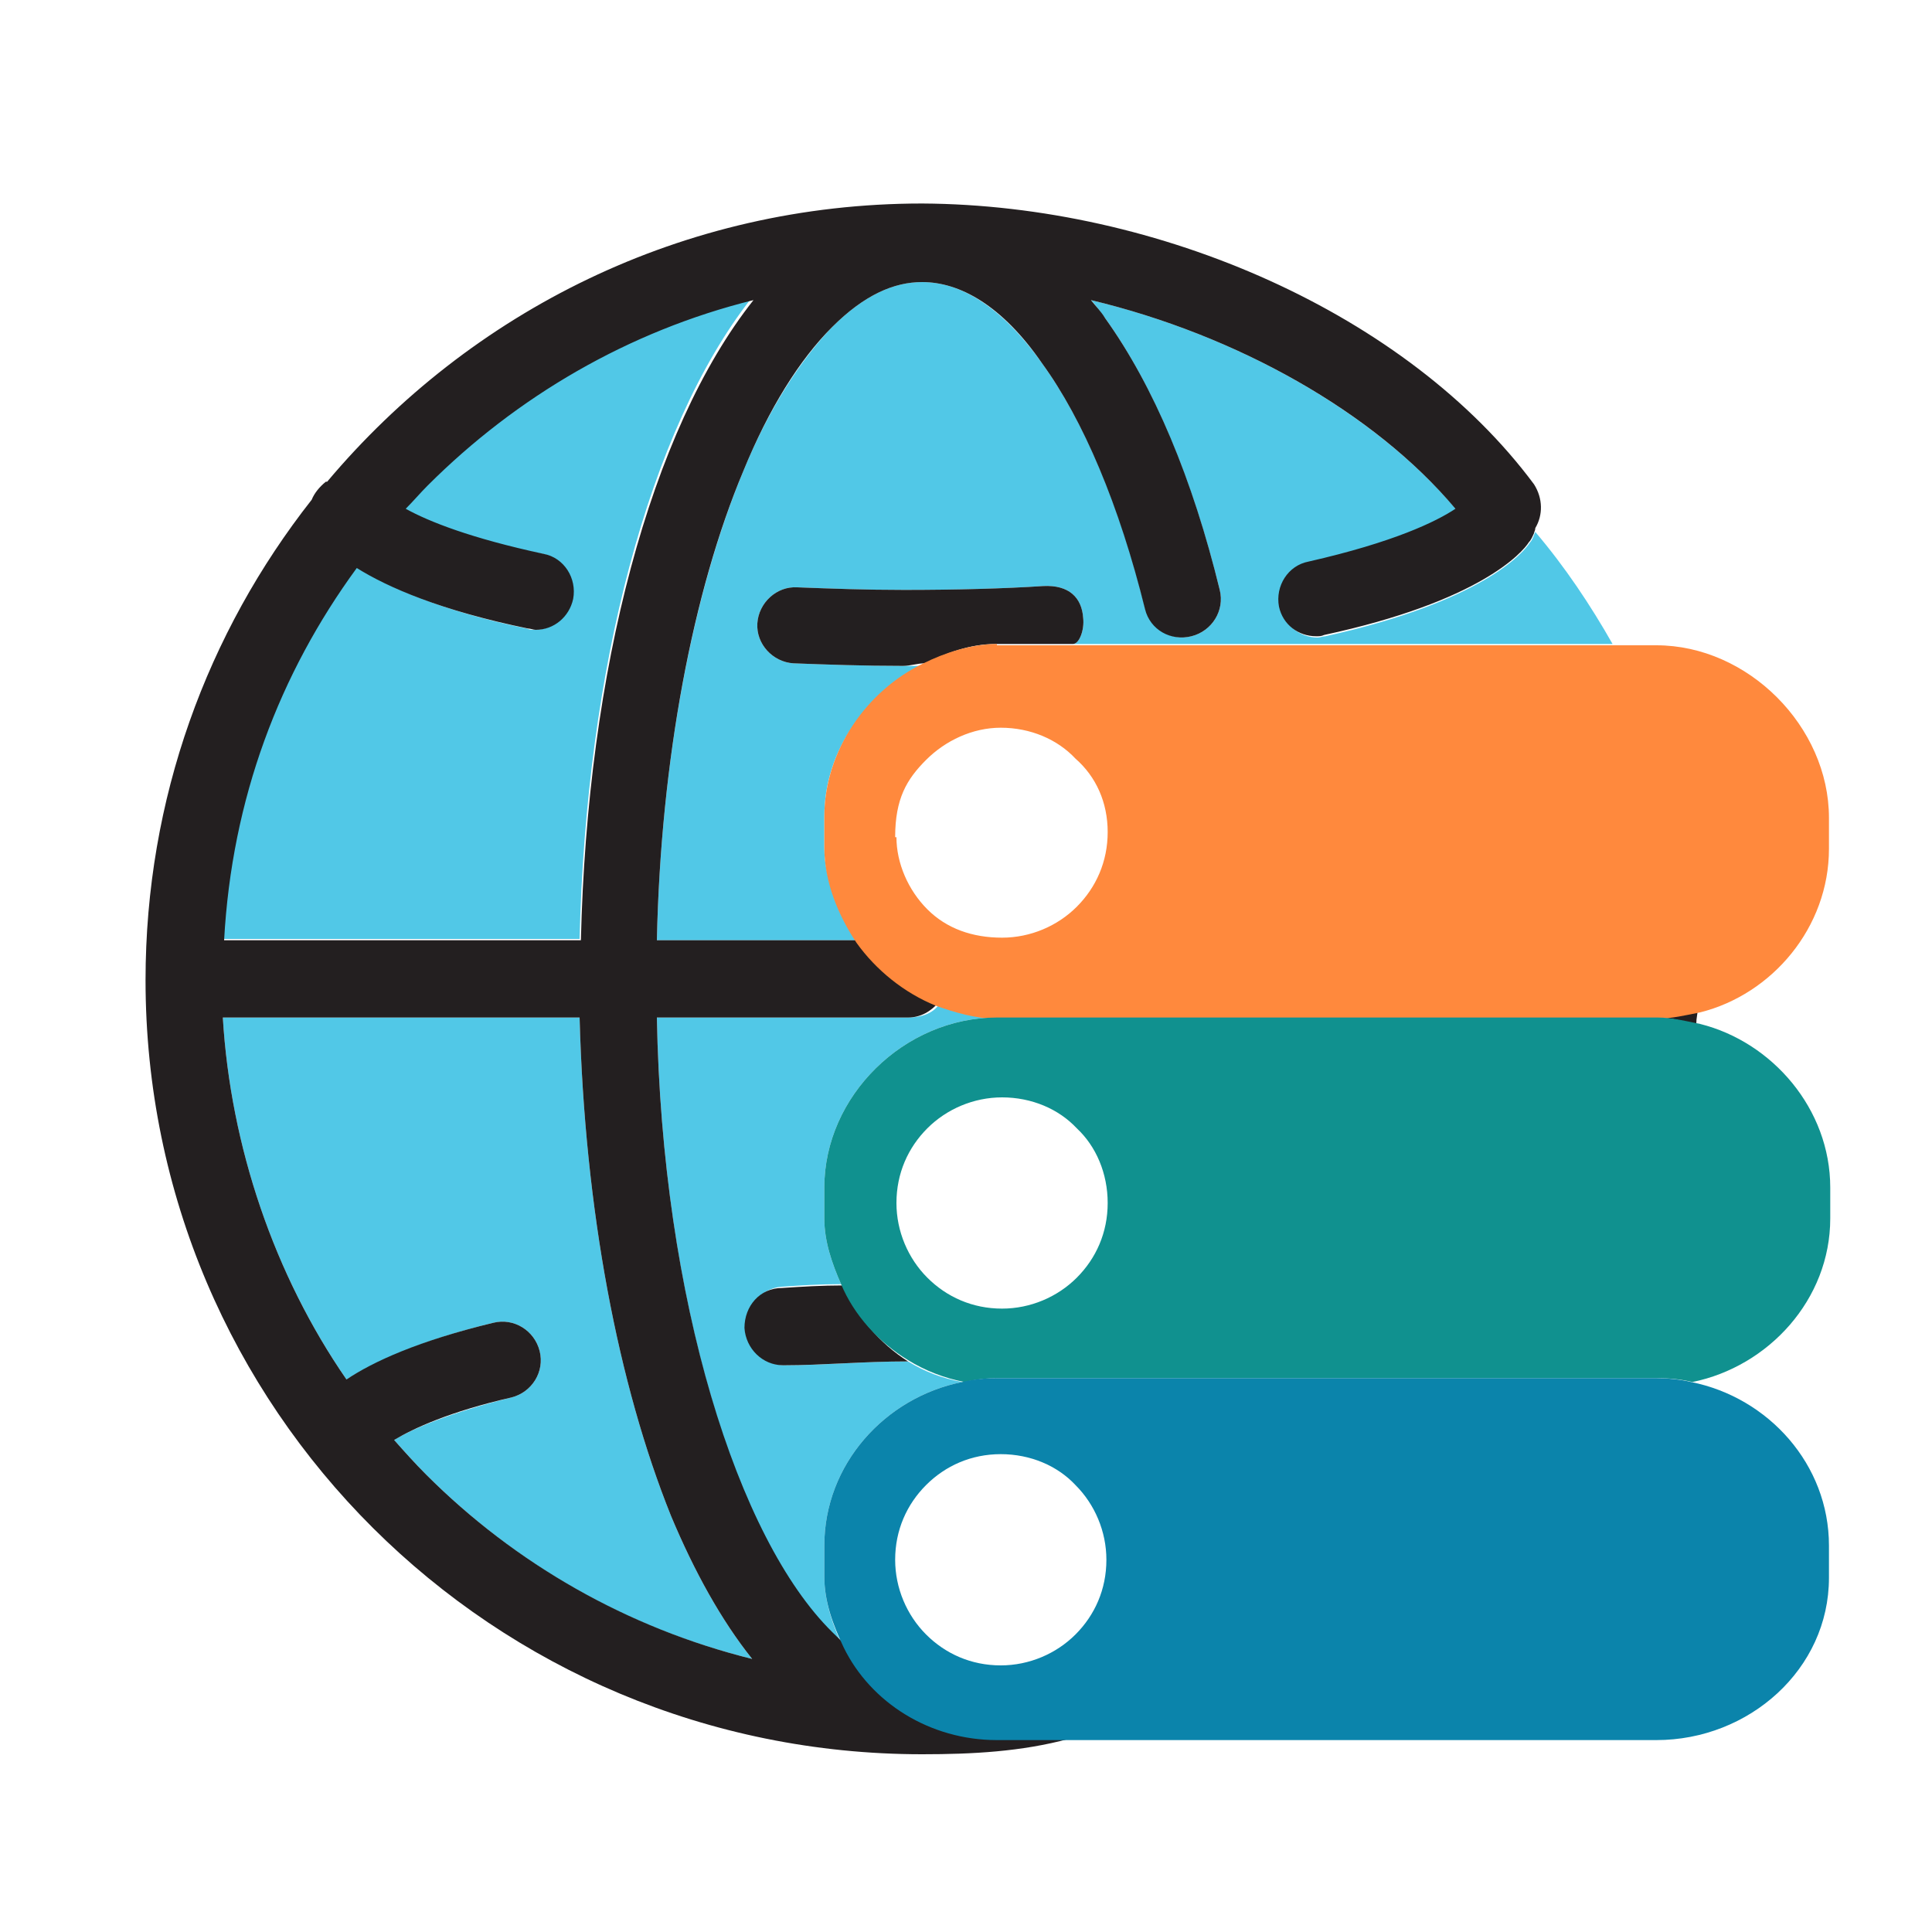 <?xml version="1.0" encoding="utf-8"?>
<!-- Generator: Adobe Illustrator 18.1.0, SVG Export Plug-In . SVG Version: 6.00 Build 0)  -->
<svg version="1.0" id="Layer_1" xmlns="http://www.w3.org/2000/svg" xmlns:xlink="http://www.w3.org/1999/xlink" x="0px" y="0px"
	 viewBox="0 0 150 150" enable-background="new 0 0 150 150" xml:space="preserve">
<g>
	<path fill="none" d="M71.9,127c1.5,1.5,3.6,2.4,5.8,2.4c2.3,0,4.4-0.9,5.8-2.4c1.5-1.5,2.4-3.6,2.4-5.8v0c0-2.3-0.9-4.3-2.4-5.8
		c-1.5-1.5-3.6-2.4-5.8-2.4c-2.3,0-4.3,0.9-5.8,2.4c-1.5,1.5-2.4,3.6-2.4,5.8C69.5,123.4,70.4,125.5,71.9,127z"/>
	<path fill="none" d="M97.4,79h28.3c0,0,0,0,0,0h-20.2c-0.5,0-1,0-1.4,0h-6.4C97.6,79,97.5,79,97.4,79z"/>
	<path fill="none" d="M77.7,56.3c-2.3,0-4.3,1.1-5.8,2.6c-1.5,1.5-2.4,3-2.4,6H69l0,0h0.5c0,2,0.9,4.1,2.4,5.6
		c1.5,1.5,3.6,2.3,5.8,2.3c2.3,0,4.4-1,5.8-2.5c1.5-1.5,2.4-3.6,2.4-5.9v0c0-2.3-0.9-4.3-2.4-5.8C82.1,57.3,80,56.3,77.7,56.3z"/>
	<path fill="none" d="M77.7,85.1c-2.3,0-4.3,0.9-5.8,2.4c-1.5,1.5-2.4,3.6-2.4,5.8c0,2.3,0.9,4.3,2.4,5.8c1.5,1.5,3.6,2.4,5.8,2.4
		c2.3,0,4.4-0.9,5.8-2.4c1.5-1.5,2.4-3.6,2.4-5.8v0c0-2.3-0.9-4.3-2.4-5.8C82.1,86.1,80,85.1,77.7,85.1z"/>
	<path fill="#51C8E7" d="M102.9,49.4c-0.2,0-0.4,0.1-0.6,0.1c-1.4,0-2.6-1-2.9-2.3c-0.3-1.6,0.7-3.2,2.3-3.5
		c6.6-1.4,9.9-3.1,11.4-4.1C106.7,32,96,26,84.7,23.3c0.4,0.4,0.7,0.9,1.1,1.4c3.8,5.3,6.8,12.6,8.9,21.1c0.4,1.6-0.6,3.2-2.2,3.6
		c-1.6,0.4-3.2-0.6-3.6-2.2c-2-8.1-4.8-14.6-8-19c-3.2-4.5-6.4-6.3-9.3-6.3c0,0,0,0,0,0c0,0,0,0,0,0c-2.2,0-4.5,1-7,3.5
		c-2.4,2.5-4.9,6.3-6.9,11.2C53.8,46,51.3,59,51,73h15.8c-1.5-2-2.8-4.5-2.8-7.2v-2.4c0-5.2,3.3-9.6,7.7-11.7c-0.6,0-1,0-1.6,0
		c-3,0-5.8-0.1-8.5-0.2c-1.6-0.1-2.9-1.5-2.8-3.1c0.1-1.6,1.5-2.9,3.1-2.8c2.5,0.1,5.3,0.2,8.3,0.2c4,0,7.8-0.1,10.8-0.3v0
		c2-0.1,3,0.9,3.1,2.5c0.1,0.9-0.3,2-0.8,2h41.9c-1.7-3-3.7-6-6-8.7c-0.1,0.2-0.2,0.6-0.4,0.8C118.3,42.9,115.1,46.7,102.9,49.4z"/>
	<path fill="#51C8E7" d="M77.4,79c-1.6,0-3.1-0.5-4.5-1c-0.5,0.7-1.4,1-2.4,1H51c0.4,22,6.3,40.6,13.5,47.8c0.4,0.4,0.6,0.8,1,1.2
		c-0.8-1.7-1.5-3.6-1.5-5.6V120c0-6.3,4.7-11.5,10.7-12.7c-1.6-0.3-2.9-0.8-4.2-1.6c-3.5,0-6.6,0.3-9.5,0.3c0,0-0.1,0-0.1,0
		c-1.6,0-2.9-1.3-3-2.9c-0.1-1.6,1.2-3.1,2.8-3.2c1.5-0.1,2.9-0.2,4.6-0.2c-0.7-1.6-1.3-3.3-1.3-5.1v-2.4C64,85.1,70.2,79,77.4,79
		h20c0.1,0,0.2,0,0.3,0H77.4z"/>
	<path fill="#51C8E7" d="M31.4,39.5c1.8,1,5.1,2.4,10.7,3.5c1.6,0.3,2.6,1.9,2.3,3.5c-0.3,1.4-1.5,2.4-2.9,2.4c-0.2,0-0.4,0-0.6-0.1
		c-6.8-1.4-10.9-3.3-13.3-4.8c-6,8.2-9.7,17.9-10.3,28.9h21h0h6.7c0.5-21,5.4-39.6,13.3-49.7c-9.7,2.4-18.4,7.5-25.3,14.3
		C32.5,38.2,32,38.9,31.4,39.5z"/>
	<path fill="#51C8E7" d="M38.3,79L38.3,79h-21c0.6,10,4,20,9.6,28.1c2.1-1.3,5.6-3,11.4-4.4c1.6-0.4,3.2,0.6,3.6,2.2
		c0.4,1.6-0.6,3.2-2.2,3.6c-4.8,1.2-7.6,2.4-9.1,3.3c0.8,0.9,1.7,1.9,2.5,2.7c6.9,6.9,15.5,11.9,25.3,14.3c-2.4-3-4.5-6.8-6.3-11.1
		C48,107.5,45.4,94,45,79H38.3z"/>
	<path fill="#231F20" d="M77.4,135c-5.1,0-9.5-2.8-11.6-7.2c-0.4-0.3-0.8-0.7-1.2-1.1C57.3,119.5,51.4,101,51,79h19.5
		c1,0,1.8-0.5,2.4-1.2c-2.5-0.9-4.6-2.8-6.1-4.8H51c0.3-14,2.8-27.1,6.7-36.4c2-4.9,4.4-8.7,6.9-11.2c2.5-2.5,4.8-3.5,7-3.5
		c0,0,0,0,0,0c0,0,0,0,0,0c2.9,0,6.2,1.8,9.3,6.3c3.2,4.4,6,11,8,19.1c0.4,1.6,2,2.5,3.6,2.1c1.6-0.4,2.6-2,2.2-3.6
		c-2.1-8.6-5.1-15.8-8.9-21.1c-0.3-0.5-0.7-0.9-1.1-1.4C96,26,106.7,32,113,39.5c-1.5,1-4.8,2.6-11.4,4.1c-1.6,0.3-2.6,1.9-2.3,3.5
		c0.3,1.4,1.5,2.3,2.9,2.3c0.2,0,0.4,0,0.6-0.1c12.1-2.6,15.4-6.4,15.9-7.2c0.2-0.2,0.3-0.5,0.4-0.7c0-0.1,0.1-0.2,0.1-0.4
		c0.6-1,0.6-2.3-0.1-3.4C109.3,24.4,90,15.9,71.6,15.8c-18.6,0-35.1,8.4-46.2,21.6c0,0-0.1,0-0.1,0c-0.5,0.4-0.9,0.9-1.1,1.4
		C16.1,49.1,11.3,62,11.3,76.1c0,0,0,0,0,0l0,0c0,33.3,27,60.1,60.3,60.1c3.9,0,7.7-0.2,11.4-1.2H77.4z M52.1,117.7
		c1.8,4.3,3.9,8.1,6.3,11.1c-9.7-2.4-18.4-7.4-25.3-14.3c-0.9-0.9-1.7-1.8-2.5-2.7c1.5-0.9,4.3-2.2,9.1-3.3c1.6-0.4,2.6-2,2.2-3.6
		c-0.4-1.6-2-2.6-3.6-2.2c-5.8,1.4-9.3,3-11.4,4.4C21.3,99,17.9,89,17.3,79h21h0H45C45.4,94,48,107.5,52.1,117.7z M45.1,73h-6.7h0
		h-21c0.6-11,4.3-20.7,10.3-28.9c2.4,1.5,6.5,3.3,13.3,4.7c0.2,0,0.4,0.1,0.6,0.1c1.4,0,2.6-1,2.9-2.4c0.3-1.6-0.7-3.2-2.3-3.5
		c-5.6-1.2-8.9-2.5-10.7-3.5c0.6-0.6,1.1-1.2,1.7-1.8c6.9-6.9,15.6-12,25.3-14.4C50.5,33.4,45.6,52,45.1,73z"/>
	<path fill="#231F20" d="M83.3,50c0.5,0,0.9-1.1,0.8-2C84,46.4,83,45.4,81,45.5v0c-3,0.2-6.8,0.3-10.8,0.3c-3,0-5.7-0.1-8.3-0.2
		c-1.6-0.1-3,1.2-3.1,2.8c-0.1,1.6,1.2,3,2.8,3.1c2.6,0.1,5.5,0.2,8.5,0.2c0.6,0,1.1-0.2,1.7-0.2c1.7-0.8,3.5-1.5,5.5-1.5H83.3z"/>
	<path fill="#231F20" d="M57.8,103.1c0.1,1.6,1.4,2.9,3,2.9c0,0,0.1,0,0.1,0c2.9,0,6.1-0.3,9.6-0.3c-2.2-1.4-4-3.5-5-5.9
		c-1.7,0-3.3,0.1-4.8,0.2C59,100,57.8,101.4,57.8,103.1z"/>
	<path fill="#231F20" d="M128.6,79h-24.5c0.4,0,0.9,0,1.4,0h20.2c0,0,0,0,0,0H128.6c1.1,0,2.1,0.3,3.1,0.5c0-0.5,0.1-0.7,0.1-1.1
		C130.7,78.6,129.7,79,128.6,79z"/>
	<path fill="#FF893D" d="M77.4,50c-2,0-4.1,0.7-5.7,1.5c-4.4,2.1-7.7,6.8-7.7,11.9v2.4c0,2.7,1.1,5.3,2.5,7.4
		c1.5,2.1,3.7,3.9,6.2,4.9c1.4,0.5,3.1,1,4.7,1h20.3h6.4h24.5c1.1,0,2.4-0.3,3.4-0.5c5.6-1.4,10-6.6,10-12.7v-2.4
		c0-7.1-6.3-13.4-13.4-13.4h-3.4H83.3H77.4z M86,64.6c0,2.3-0.9,4.3-2.4,5.8c-1.5,1.5-3.6,2.4-5.8,2.4c-2.3,0-4.3-0.7-5.8-2.2
		c-1.5-1.5-2.4-3.6-2.4-5.6H69l0,0h0.5c0-3,0.9-4.5,2.4-6c1.5-1.5,3.6-2.5,5.8-2.5c2.3,0,4.4,0.9,5.8,2.4C85.1,60.3,86,62.3,86,64.6
		L86,64.6z"/>
	<path fill="#10918F" d="M125.7,79H97.4h-20C70.2,79,64,85.1,64,92.2v2.4c0,1.8,0.6,3.5,1.3,5.1c1,2.4,2.9,4.5,5.2,5.9
		c1.3,0.8,2.8,1.4,4.4,1.7c0.8-0.2,1.7-0.3,2.6-0.3h51.2c0.9,0,1.9,0.1,2.7,0.3c5.9-1.2,10.7-6.4,10.7-12.7v-2.4
		c0-6.1-4.5-11.3-10.1-12.7c-1-0.2-2.2-0.5-3.3-0.5H125.7z M86,93.4c0,2.3-0.9,4.3-2.4,5.8c-1.5,1.5-3.6,2.4-5.8,2.4
		c-2.3,0-4.3-0.9-5.8-2.4c-1.5-1.5-2.4-3.6-2.4-5.8c0-2.3,0.9-4.3,2.4-5.8c1.5-1.5,3.6-2.4,5.8-2.4c2.3,0,4.4,0.9,5.8,2.4
		C85.1,89,86,91.1,86,93.4L86,93.4z"/>
	<path fill="#0B84AB" d="M77.4,107c-0.9,0-1.9,0.1-2.7,0.3c-6,1.2-10.7,6.4-10.7,12.7v2.4c0,2,0.7,3.8,1.5,5.5
		c2.1,4.3,6.7,7.2,11.9,7.2H83h45.6c7.2,0,13.4-5.5,13.4-12.6V120c0-6.3-4.7-11.5-10.7-12.7c-0.8-0.2-1.9-0.3-2.7-0.3H77.4z
		 M77.7,112.9c2.3,0,4.4,0.9,5.8,2.4c1.5,1.5,2.4,3.6,2.4,5.8v0c0,2.3-0.9,4.3-2.4,5.8c-1.5,1.5-3.6,2.4-5.8,2.4
		c-2.3,0-4.3-0.9-5.8-2.4c-1.5-1.5-2.4-3.6-2.4-5.8c0-2.3,0.9-4.3,2.4-5.8C73.4,113.8,75.4,112.9,77.7,112.9z"/>
</g>
</svg>

